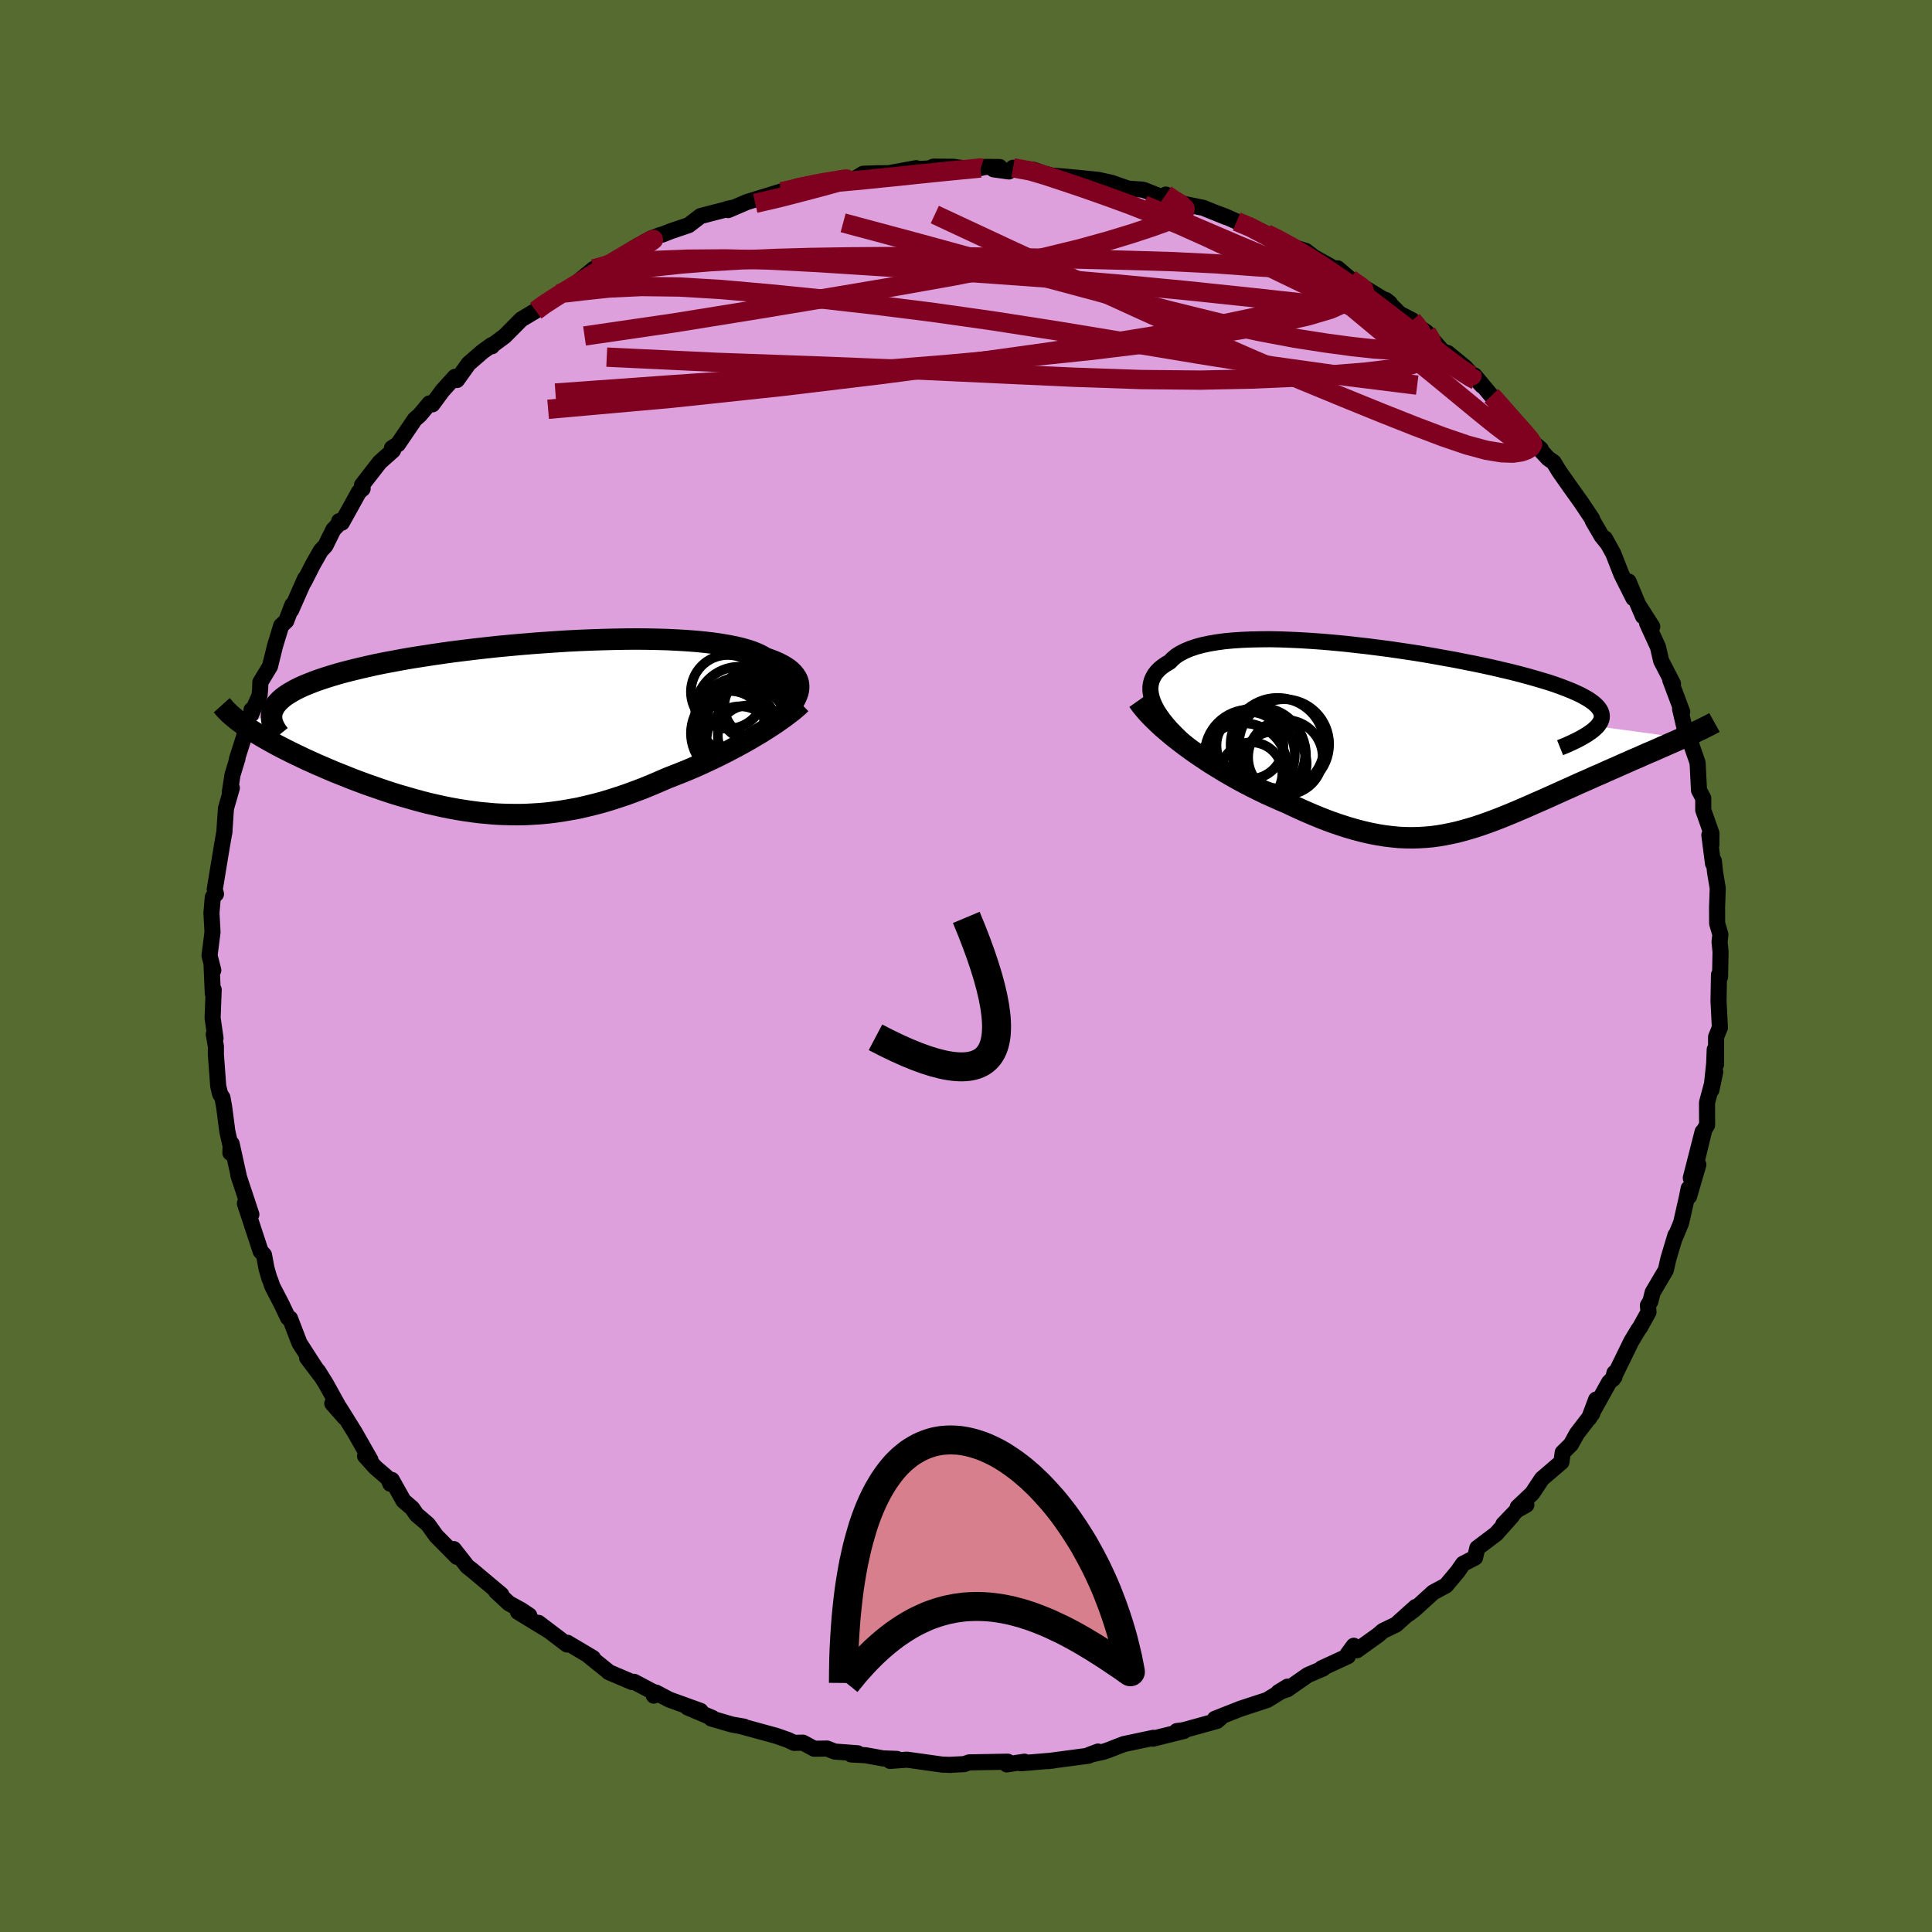 <svg viewBox="-100 -100 200 200" xmlns="http://www.w3.org/2000/svg" width="500" height="500" id="face-svg">
    <defs>
      <clipPath id="leftEyeClipPath">
        <polyline points="30.06,-3.83 30.09,-4.1 30.08,-4.37 30.04,-4.63 29.96,-4.88 29.84,-5.12 29.68,-5.36 29.49,-5.59 29.27,-5.81 29,-6.03 28.7,-6.23 28.36,-6.43 27.99,-6.62 27.58,-6.8 27.14,-6.97 26.66,-7.14 26.28,-7.36 25.84,-7.58 25.35,-7.78 24.79,-7.97 24.19,-8.14 23.52,-8.3 22.81,-8.44 22.04,-8.57 21.23,-8.69 20.36,-8.79 19.45,-8.88 18.51,-8.95 17.52,-9.01 16.49,-9.06 15.43,-9.09 14.34,-9.11 13.23,-9.12 12.09,-9.11 10.93,-9.09 9.75,-9.06 8.56,-9.02 7.36,-8.97 6.15,-8.91 4.93,-8.83 3.72,-8.75 2.5,-8.66 1.3,-8.56 0.1,-8.45 -1.09,-8.34 -2.27,-8.21 -3.43,-8.08 -4.57,-7.94 -5.7,-7.8 -6.79,-7.65 -7.87,-7.49 -8.91,-7.33 -9.93,-7.17 -10.92,-7 -11.87,-6.82 -12.79,-6.65 -13.68,-6.47 -14.53,-6.28 -15.35,-6.09 -16.13,-5.9 -16.88,-5.71 -17.58,-5.52 -18.25,-5.32 -18.89,-5.12 -19.49,-4.92 -20.05,-4.72 -20.58,-4.51 -21.08,-4.31 -21.54,-4.1 -21.97,-3.89 -22.36,-3.67 -22.72,-3.46 -23.05,-3.24 -23.34,-3.02 -23.6,-2.79 -23.82,-2.57 -24.01,-2.34 -24.17,-2.11 -24.29,-1.88 -24.39,-1.65 -27.15,-0.08 -26.81,0.15 -26.45,0.39 -26.07,0.63 -25.67,0.87 -25.26,1.11 -24.84,1.35 -24.39,1.6 -23.94,1.85 -23.46,2.1 -22.97,2.35 -22.47,2.6 -21.96,2.85 -21.43,3.1 -20.89,3.36 -20.33,3.61 -19.76,3.87 -19.17,4.12 -18.57,4.38 -17.96,4.64 -17.33,4.89 -16.68,5.15 -16.03,5.41 -15.36,5.66 -14.69,5.91 -14,6.15 -13.31,6.39 -12.61,6.63 -11.9,6.86 -11.18,7.08 -10.45,7.29 -9.72,7.5 -8.99,7.7 -8.25,7.89 -7.5,8.06 -6.75,8.23 -6,8.38 -5.24,8.52 -4.48,8.64 -3.72,8.75 -2.95,8.85 -2.18,8.92 -1.41,8.99 -0.63,9.03 0.15,9.05 0.94,9.06 1.72,9.05 2.51,9.01 3.31,8.96 4.1,8.89 4.9,8.79 5.71,8.67 6.52,8.53 7.33,8.38 8.15,8.19 8.97,7.99 9.8,7.77 10.63,7.52 11.46,7.25 12.3,6.97 13.14,6.66 13.99,6.34 14.84,5.99 15.69,5.63 16.54,5.26 17.23,4.99 17.92,4.72 18.61,4.44 19.29,4.15 19.96,3.85 20.63,3.54 21.29,3.23 21.94,2.91 22.58,2.59 23.21,2.26 23.83,1.93 24.43,1.6 25.02,1.27 25.59,0.93 26.15,0.6" />
      </clipPath>
      <clipPath id="rightEyeClipPath">
        <polyline points="-27.62,-2.9 -27.85,-3.34 -28.04,-3.76 -28.18,-4.17 -28.27,-4.56 -28.32,-4.94 -28.32,-5.31 -28.27,-5.66 -28.18,-5.99 -28.04,-6.31 -27.86,-6.62 -27.64,-6.9 -27.37,-7.18 -27.06,-7.43 -26.71,-7.67 -26.32,-7.9 -26.01,-8.22 -25.65,-8.52 -25.22,-8.79 -24.73,-9.04 -24.18,-9.27 -23.58,-9.47 -22.92,-9.65 -22.21,-9.8 -21.45,-9.93 -20.63,-10.04 -19.78,-10.12 -18.88,-10.18 -17.93,-10.22 -16.96,-10.24 -15.94,-10.25 -14.9,-10.23 -13.83,-10.19 -12.74,-10.14 -11.62,-10.07 -10.49,-9.99 -9.35,-9.89 -8.19,-9.78 -7.03,-9.65 -5.87,-9.52 -4.7,-9.37 -3.54,-9.22 -2.39,-9.05 -1.24,-8.88 -0.11,-8.7 1,-8.51 2.1,-8.31 3.17,-8.12 4.22,-7.91 5.24,-7.71 6.24,-7.5 7.2,-7.29 8.13,-7.07 9.03,-6.86 9.89,-6.64 10.71,-6.42 11.49,-6.2 12.23,-5.98 12.93,-5.77 13.59,-5.55 14.2,-5.33 14.77,-5.11 15.3,-4.9 15.79,-4.68 16.24,-4.47 16.64,-4.25 17.01,-4.04 17.33,-3.82 17.61,-3.61 17.85,-3.39 18.04,-3.18 18.2,-2.96 18.31,-2.75 18.38,-2.53 18.41,-2.32 18.4,-2.1 18.35,-1.89 18.25,-1.67 18.11,-1.45 17.94,-1.23 26.78,-0.03 26.37,0.15 25.95,0.34 25.51,0.53 25.06,0.73 24.6,0.93 24.13,1.14 23.65,1.35 23.15,1.56 22.65,1.78 22.14,2.01 21.61,2.23 21.08,2.47 20.55,2.7 20,2.95 19.45,3.19 18.88,3.44 18.31,3.7 17.72,3.95 17.13,4.22 16.53,4.48 15.92,4.75 15.31,5.03 14.7,5.3 14.08,5.58 13.46,5.86 12.84,6.14 12.21,6.42 11.59,6.69 10.96,6.97 10.34,7.24 9.71,7.51 9.09,7.77 8.46,8.03 7.84,8.28 7.21,8.52 6.59,8.75 5.96,8.97 5.33,9.18 4.7,9.37 4.07,9.55 3.43,9.72 2.79,9.86 2.15,9.99 1.5,10.1 0.84,10.19 0.17,10.25 -0.5,10.29 -1.19,10.31 -1.88,10.3 -2.59,10.27 -3.31,10.2 -4.05,10.11 -4.8,9.99 -5.57,9.84 -6.35,9.66 -7.15,9.45 -7.97,9.21 -8.81,8.94 -9.67,8.64 -10.54,8.31 -11.44,7.94 -12.35,7.55 -13.28,7.13 -14.23,6.68 -14.94,6.38 -15.65,6.06 -16.37,5.74 -17.09,5.39 -17.81,5.03 -18.53,4.66 -19.25,4.27 -19.96,3.87 -20.67,3.46 -21.37,3.03 -22.07,2.6 -22.75,2.15 -23.42,1.7 -24.08,1.24 -24.72,0.77" />
      </clipPath>
      <filter id="fuzzy">
        <feTurbulence id="turbulence" baseFrequency="0.05" numOctaves="3" type="noise" result="noise" />
        <feDisplacementMap in="SourceGraphic" in2="noise" scale="2" />
      </filter>
      <linearGradient id="rainbowGradient" x1="0%" y1="0%" x2="100%" y2="0%">
        <stop offset="0%" style="stop-color: [object Object]; stop-opacity: 1" />
        <stop offset="50%" style="stop-color: [object Object]; stop-opacity: 1" />
        <stop offset="100%" style="stop-color: [object Object]; stop-opacity: 1" />
      </linearGradient>
    </defs>
    <rect x="-100" y="-100" width="100%" height="100%" fill="rgb(85, 107, 47)" />
    <polyline id="faceContour" points="78.06,1.12 77.95,0.9 77.9,3.66 77.96,4.73 78.04,6.38 77.65,7.34 77.64,10.21 77.51,8.64 77.45,10.1 77.16,12.84 77.56,10.96 76.71,14.14 76.72,16.46 76.43,16.95 75.64,20.21 76.25,17.17 75.03,21.95 75.81,20.57 74.85,23.86 74.81,23.02 74.64,23.89 74.03,26.58 73.39,28.13 73.44,27.87 72.71,30.31 72.45,31.47 71.08,33.79 70.85,34.72 70.59,35.13 70.65,35.83 69.78,37.4 69.59,37.66 68.87,38.86 66.96,42.77 67.13,42.12 67.13,42.54 66.57,43.1 64.5,46.82 65.23,44.88 64.83,46.34 63.24,48.41 62.62,49.53 61.77,50.37 61.64,51.35 59.62,53.08 58.61,54.6 57.11,56.02 58.01,55.78 57.03,56.33 55.62,57.8 56.53,56.93 54.87,58.79 52.93,60.25 52.7,61.24 51.46,61.88 50.88,62.71 49.69,64.13 48.37,64.84 46.39,66.64 45.79,67.09 46.55,66.35 44.51,68.18 43.16,68.83 42.69,69.24 40.46,70.84 40.14,70.37 39.5,71.24 39.53,71.45 36.82,72.7 36.97,72.72 35.38,73.4 33.26,74.88 32.34,75.18 33.29,74.6 32.53,75.15 31.18,75.98 28.4,76.89 25.77,77.93 26.33,77.85 25.98,78.15 22.55,79.1 21.82,79.2 22.06,79.21 22.56,79.19 19.34,79.99 19.39,79.9 16.33,80.55 14.6,81.22 14.16,81.36 12.73,81.67 13.67,81.32 12.69,81.75 8.47,82.31 9.04,82.25 5.67,82.53 6.05,82.37 4.22,82.65 4.5,82.51 4.32,82.37 0.33,82.44 -0.18,82.62 -1.79,82.7 -1.57,82.7 -2.47,82.67 -6.11,82.16 -7.86,82.29 -7.16,82.08 -8.58,82.03 -10.41,81.7 -11.89,81.62 -11.21,81.5 -13.59,81.32 -14.38,81.01 -15.71,81.03 -16.88,80.4 -17.79,80.42 -18.45,80.11 -19.65,79.69 -23.2,78.72 -22.98,78.74 -24.2,78.53 -26.37,77.9 -26.26,77.84 -28.81,76.76 -27.48,77.11 -30.72,75.94 -32.1,75.21 -32.32,75.53 -32.07,75.31 -34.36,74.1 -34.56,74.13 -37,73.09 -37.14,72.95 -38.97,71.48 -38.62,71.63 -41.26,70.06 -41.3,70.24 -44.25,68 -43.16,68.83 -46.38,66.86 -45.21,67.23 -46.05,66.67 -47.31,65.98 -48.65,64.74 -48.1,65.08 -51.13,62.54 -51.62,62.16 -53.03,60.36 -52.69,61.17 -54.84,59 -55.7,57.8 -56.89,56.78 -57.33,56.13 -58.23,55.36 -59.44,53.2 -59.59,53.6 -59.82,53.05 -61.16,51.89 -62.21,50.72 -61.65,51.13 -63.29,48.25 -64.86,45.73 -65.6,45.29 -64.33,46.73 -66.25,43.26 -67.04,41.99 -68.21,40.55 -66.89,42.3 -68.2,40.28 -69,39.03 -69.98,36.48 -70.18,36.42 -70.86,34.99 -71.81,33.16 -72.02,32.53 -72.1,32.38 -72.41,31.31 -72.67,29.91 -73.02,29.53 -74.65,24.57 -74.39,24.85 -73.98,25.72 -75.32,21.68 -75.26,21.84 -76.02,18.4 -76.15,19.34 -76.13,18.62 -76.47,17.1 -76.79,14.63 -76.97,13.63 -77.22,13.24 -77.41,12.43 -77.65,9.19 -77.65,8.32 -77.87,7.08 -77.69,7.48 -77.99,5.38 -77.88,2.45 -77.97,2.85 -78.1,-0.14 -78.05,0.2 -77.92,0.44 -78.31,-1.08 -78,-3.51 -78.11,-5.48 -77.97,-7.13 -77.64,-7.45 -77.77,-7.93 -77.25,-11.08 -77.04,-12.35 -76.76,-13.96 -76.78,-13.78 -76.61,-16.31 -76,-18.43 -76.21,-17.99 -75.93,-19.79 -75.41,-21.5 -75.48,-21.4 -74.82,-23.47 -73.99,-26.09 -73.96,-26.52 -73.91,-26.26 -73.13,-28.01 -73.07,-28.66 -73.05,-29.37 -72.05,-31.02 -71.53,-33.13 -70.89,-35.23 -70.37,-35.72 -69.74,-37.37 -69.86,-36.84 -68.42,-40.1 -68.53,-39.75 -67.62,-41.54 -66.8,-42.98 -66.31,-43.51 -65.49,-45.17 -64.97,-45.72 -64.89,-46.05 -64.61,-45.89 -62.84,-49.08 -62.46,-49.41 -62.53,-49.78 -60.69,-52.15 -59.31,-53.38 -59.42,-53.62 -58.81,-54.01 -57.05,-56.6 -56.56,-57.02 -55.54,-58.24 -55.24,-58.14 -54.21,-59.54 -52.9,-60.99 -52.7,-60.66 -51.49,-62.35 -50.06,-63.59 -49.12,-64.27 -49.08,-64.15 -49,-64.28 -47.76,-65.2 -46.03,-66.94 -44.54,-67.83 -44.13,-68.24 -41.78,-69.75 -42.06,-69.58 -41.56,-69.68 -39.86,-71.08 -38.53,-72.17 -36.06,-73.13 -36.09,-73.1 -36.4,-73.1 -34.05,-74.51 -32.61,-75.31 -31.69,-75.66 -31.4,-75.73 -30.55,-76.07 -28.71,-76.69 -27.48,-77.63 -26.42,-77.91 -24.06,-78.51 -24.7,-78.38 -24.62,-78.25 -22.69,-79.08 -19.18,-80.16 -19.17,-80.12 -18.69,-80.13 -17.52,-80.69 -14.6,-81.24 -14.51,-81.17 -15.12,-81.09 -11.73,-81.4 -11.28,-81.63 -10.65,-82.01 -9.24,-82.06 -8,-82.07 -5.16,-82.59 -5.2,-82.49 -3.83,-82.56 -3.36,-82.75 -1.28,-82.73 0.81,-82.44 1.98,-82.72 3.48,-82.71 2.86,-82.47 4.44,-82.25 4.87,-82.63 7,-82.42 8.06,-82.04 8.86,-81.83 10.2,-81.72 11.8,-81.57 13.69,-81.38 15.08,-81.07 16.79,-80.47 18.13,-80.38 18.36,-80.35 21.22,-79.23 20.69,-79.86 21.35,-79.29 22.71,-78.86 24.54,-78.49 26.92,-77.53 25.84,-77.97 26.83,-77.6 28.02,-77.07 29.34,-76.66 31.09,-75.8 32,-75.44 33.71,-74.48 35.18,-74.02 36,-73.39 38.34,-72.08 38.47,-72.22 39.75,-71.13 40.95,-70.21 40.08,-70.91 40.61,-70.59 43.88,-68.61 43.47,-68.94 44.88,-67.53 46.2,-66.84 46.48,-66.41 47.68,-65.6 48.15,-64.99 49.37,-63.61 49.86,-63.46 51.67,-61.98 53.43,-60.07 52.63,-61.14 54.39,-59.03 54.66,-58.83 54.8,-58.57 57.07,-56 58.36,-54.49 59.51,-53.5 58.97,-53.94 60.28,-52.53 60.83,-52.15 61.41,-51.2 62.59,-49.52 63.67,-48.01 64.82,-46.29 64.87,-46.1 65.8,-44.51 66.44,-43.71 66.14,-44.26 67,-42.71 67.85,-40.54 69.09,-38.07 68.59,-39.8 70.09,-36.19 69.51,-37.53 71.04,-35.13 70.51,-35.47 71.63,-33.03 71.96,-31.6 73.19,-29.22 72.9,-29.62 74.14,-26.31 73.92,-26.62 74.46,-24.31 75.1,-22.94 74.54,-24.47 75.73,-21.06 75.76,-20.55 75.88,-18.19 76.32,-17.37 76.32,-16.14 77.17,-13.73 77.16,-12.55 76.95,-13.56 77.33,-10.61 77.42,-10.87 77.54,-9.73 77.82,-8.04 77.75,-6.07 77.76,-4.4 78.09,-3.27 78.01,-2.5 78.11,-1.45 78.06,1.12 77.95,0.9" fill="rgb(221, 160, 221)" stroke="black" stroke-width="1.667" stroke-linejoin="round" filter="url(#fuzzy)" />
    <g transform="translate(47.41 -23.58)">
      <polyline id="rightCountour" points="-27.62,-2.9 -27.85,-3.34 -28.04,-3.76 -28.18,-4.17 -28.27,-4.56 -28.32,-4.94 -28.32,-5.31 -28.27,-5.66 -28.18,-5.99 -28.04,-6.31 -27.86,-6.62 -27.64,-6.9 -27.37,-7.18 -27.06,-7.43 -26.71,-7.67 -26.32,-7.9 -26.01,-8.22 -25.65,-8.52 -25.22,-8.79 -24.73,-9.04 -24.18,-9.27 -23.58,-9.47 -22.92,-9.65 -22.21,-9.8 -21.45,-9.93 -20.63,-10.04 -19.78,-10.12 -18.88,-10.18 -17.93,-10.22 -16.96,-10.24 -15.94,-10.25 -14.9,-10.23 -13.83,-10.19 -12.74,-10.14 -11.62,-10.07 -10.49,-9.99 -9.35,-9.89 -8.19,-9.78 -7.03,-9.65 -5.87,-9.52 -4.7,-9.37 -3.54,-9.22 -2.39,-9.05 -1.24,-8.88 -0.11,-8.7 1,-8.51 2.1,-8.31 3.17,-8.12 4.22,-7.91 5.24,-7.71 6.24,-7.5 7.2,-7.29 8.13,-7.07 9.03,-6.86 9.89,-6.64 10.71,-6.42 11.49,-6.2 12.23,-5.98 12.93,-5.77 13.59,-5.55 14.2,-5.33 14.77,-5.11 15.3,-4.9 15.79,-4.68 16.24,-4.47 16.64,-4.25 17.01,-4.04 17.33,-3.82 17.61,-3.61 17.85,-3.39 18.04,-3.18 18.2,-2.96 18.31,-2.75 18.38,-2.53 18.41,-2.32 18.4,-2.1 18.35,-1.89 18.25,-1.67 18.11,-1.45 17.94,-1.23 26.78,-0.03 26.37,0.15 25.95,0.34 25.51,0.53 25.06,0.73 24.6,0.93 24.13,1.14 23.65,1.35 23.15,1.56 22.65,1.78 22.14,2.01 21.61,2.23 21.08,2.47 20.55,2.7 20,2.95 19.45,3.19 18.88,3.44 18.31,3.7 17.72,3.95 17.13,4.22 16.53,4.48 15.92,4.75 15.31,5.03 14.7,5.3 14.08,5.58 13.46,5.86 12.84,6.14 12.21,6.42 11.59,6.69 10.96,6.97 10.34,7.24 9.71,7.51 9.09,7.77 8.46,8.03 7.84,8.28 7.21,8.52 6.59,8.75 5.96,8.97 5.33,9.18 4.7,9.37 4.07,9.55 3.43,9.72 2.79,9.86 2.15,9.99 1.5,10.1 0.84,10.19 0.17,10.25 -0.5,10.29 -1.19,10.31 -1.88,10.3 -2.59,10.27 -3.31,10.2 -4.05,10.11 -4.8,9.99 -5.57,9.84 -6.35,9.66 -7.15,9.45 -7.97,9.21 -8.81,8.94 -9.67,8.64 -10.54,8.31 -11.44,7.94 -12.35,7.55 -13.28,7.13 -14.23,6.68 -14.94,6.38 -15.65,6.06 -16.37,5.74 -17.09,5.39 -17.81,5.03 -18.53,4.66 -19.25,4.27 -19.96,3.87 -20.67,3.46 -21.37,3.03 -22.07,2.6 -22.75,2.15 -23.42,1.7 -24.08,1.24 -24.72,0.77" fill="white" stroke="white" stroke-width="0" stroke-linejoin="round" filter="url(#fuzzy)" />
    </g>
    <g transform="translate(-47.41 -24.73)">
      <polyline id="leftCountour" points="30.06,-3.83 30.09,-4.1 30.08,-4.37 30.04,-4.63 29.96,-4.88 29.84,-5.12 29.68,-5.36 29.49,-5.59 29.27,-5.81 29,-6.03 28.7,-6.23 28.36,-6.43 27.99,-6.62 27.58,-6.8 27.14,-6.97 26.66,-7.14 26.28,-7.36 25.84,-7.58 25.35,-7.78 24.79,-7.97 24.19,-8.14 23.52,-8.3 22.81,-8.44 22.04,-8.57 21.23,-8.69 20.36,-8.79 19.45,-8.88 18.51,-8.95 17.52,-9.01 16.49,-9.06 15.43,-9.09 14.34,-9.11 13.23,-9.12 12.09,-9.11 10.93,-9.09 9.75,-9.06 8.56,-9.02 7.36,-8.97 6.15,-8.91 4.93,-8.83 3.72,-8.75 2.5,-8.66 1.3,-8.56 0.1,-8.45 -1.09,-8.34 -2.27,-8.21 -3.43,-8.08 -4.57,-7.94 -5.7,-7.8 -6.79,-7.65 -7.87,-7.49 -8.91,-7.33 -9.93,-7.17 -10.92,-7 -11.87,-6.82 -12.79,-6.65 -13.68,-6.47 -14.53,-6.28 -15.35,-6.09 -16.13,-5.9 -16.88,-5.71 -17.58,-5.52 -18.25,-5.32 -18.89,-5.12 -19.49,-4.92 -20.05,-4.72 -20.58,-4.51 -21.08,-4.31 -21.54,-4.1 -21.97,-3.89 -22.36,-3.67 -22.72,-3.46 -23.05,-3.24 -23.34,-3.02 -23.6,-2.79 -23.82,-2.57 -24.01,-2.34 -24.17,-2.11 -24.29,-1.88 -24.39,-1.65 -27.15,-0.08 -26.81,0.15 -26.45,0.39 -26.07,0.63 -25.67,0.87 -25.26,1.11 -24.84,1.35 -24.39,1.6 -23.94,1.85 -23.46,2.1 -22.97,2.35 -22.47,2.6 -21.96,2.85 -21.43,3.1 -20.89,3.36 -20.33,3.61 -19.76,3.87 -19.17,4.12 -18.57,4.38 -17.96,4.64 -17.33,4.89 -16.68,5.15 -16.03,5.41 -15.36,5.66 -14.69,5.91 -14,6.15 -13.31,6.39 -12.61,6.63 -11.9,6.86 -11.18,7.08 -10.45,7.29 -9.72,7.5 -8.99,7.7 -8.25,7.89 -7.5,8.06 -6.75,8.23 -6,8.38 -5.24,8.52 -4.48,8.64 -3.72,8.75 -2.95,8.85 -2.18,8.92 -1.41,8.99 -0.63,9.03 0.15,9.05 0.94,9.06 1.72,9.05 2.51,9.01 3.31,8.96 4.1,8.89 4.9,8.79 5.71,8.67 6.52,8.53 7.33,8.38 8.15,8.19 8.97,7.99 9.8,7.77 10.63,7.52 11.46,7.25 12.3,6.97 13.14,6.66 13.99,6.34 14.84,5.99 15.69,5.63 16.54,5.26 17.23,4.99 17.92,4.72 18.61,4.44 19.29,4.15 19.96,3.85 20.63,3.54 21.29,3.23 21.94,2.91 22.58,2.59 23.21,2.26 23.83,1.93 24.43,1.6 25.02,1.27 25.59,0.93 26.15,0.6" fill="white" stroke="white" stroke-width="0" stroke-linejoin="round" filter="url(#fuzzy)" />
    </g>
    <g transform="translate(47.41 -23.58)">
      <polyline id="rightUpper" points="-22.63,2.09 -23.34,1.55 -24.01,1.02 -24.63,0.49 -25.2,-0.02 -25.72,-0.53 -26.2,-1.03 -26.62,-1.51 -27,-1.99 -27.33,-2.45 -27.62,-2.9 -27.85,-3.34 -28.04,-3.76 -28.18,-4.17 -28.27,-4.56 -28.32,-4.94 -28.32,-5.31 -28.27,-5.66 -28.18,-5.99 -28.04,-6.31 -27.86,-6.62 -27.64,-6.9 -27.37,-7.18 -27.06,-7.43 -26.71,-7.67 -26.32,-7.9 -26.01,-8.22 -25.65,-8.52 -25.22,-8.79 -24.73,-9.04 -24.18,-9.27 -23.58,-9.47 -22.92,-9.65 -22.21,-9.8 -21.45,-9.93 -20.63,-10.04 -19.78,-10.12 -18.88,-10.18 -17.93,-10.22 -16.96,-10.24 -15.94,-10.25 -14.9,-10.23 -13.83,-10.19 -12.74,-10.14 -11.62,-10.07 -10.49,-9.99 -9.35,-9.89 -8.19,-9.78 -7.03,-9.65 -5.87,-9.52 -4.7,-9.37 -3.54,-9.22 -2.39,-9.05 -1.24,-8.88 -0.11,-8.7 1,-8.51 2.1,-8.31 3.17,-8.12 4.22,-7.91 5.24,-7.71 6.24,-7.5 7.2,-7.29 8.13,-7.07 9.03,-6.86 9.89,-6.64 10.71,-6.42 11.49,-6.2 12.23,-5.98 12.93,-5.77 13.59,-5.55 14.2,-5.33 14.77,-5.11 15.3,-4.9 15.79,-4.68 16.24,-4.47 16.64,-4.25 17.01,-4.04 17.33,-3.82 17.61,-3.61 17.85,-3.39 18.04,-3.18 18.2,-2.96 18.31,-2.75 18.38,-2.53 18.41,-2.32 18.4,-2.1 18.35,-1.89 18.25,-1.67 18.11,-1.45 17.94,-1.23 17.72,-1.02 17.47,-0.8 17.17,-0.58 16.84,-0.36 16.47,-0.14 16.06,0.09 15.62,0.31 15.15,0.53 14.64,0.76 14.09,0.98" fill="none" stroke="black" stroke-width="1.667" stroke-linejoin="round" filter="url(#fuzzy)" />
      <polyline id="rightLower" points="-29.59,-3.88 -29.28,-3.44 -28.91,-2.99 -28.51,-2.53 -28.06,-2.07 -27.58,-1.6 -27.06,-1.12 -26.51,-0.65 -25.94,-0.17 -25.34,0.3 -24.72,0.77 -24.08,1.24 -23.42,1.7 -22.75,2.15 -22.07,2.6 -21.37,3.03 -20.67,3.46 -19.96,3.87 -19.25,4.27 -18.53,4.66 -17.81,5.03 -17.09,5.39 -16.37,5.74 -15.65,6.06 -14.94,6.38 -14.23,6.68 -13.28,7.13 -12.35,7.55 -11.44,7.94 -10.54,8.31 -9.67,8.64 -8.81,8.94 -7.97,9.21 -7.15,9.45 -6.35,9.66 -5.57,9.84 -4.8,9.99 -4.05,10.11 -3.31,10.2 -2.59,10.27 -1.88,10.3 -1.19,10.31 -0.5,10.29 0.17,10.25 0.84,10.19 1.5,10.1 2.15,9.99 2.79,9.86 3.43,9.72 4.07,9.55 4.7,9.37 5.33,9.18 5.96,8.97 6.59,8.75 7.21,8.52 7.84,8.28 8.46,8.03 9.09,7.77 9.71,7.51 10.34,7.24 10.96,6.97 11.59,6.69 12.21,6.42 12.84,6.14 13.46,5.86 14.08,5.58 14.7,5.3 15.31,5.03 15.92,4.75 16.53,4.48 17.13,4.22 17.72,3.95 18.31,3.7 18.88,3.44 19.45,3.19 20,2.95 20.55,2.7 21.08,2.47 21.61,2.23 22.14,2.01 22.65,1.78 23.15,1.56 23.65,1.35 24.13,1.14 24.6,0.93 25.06,0.73 25.51,0.53 25.95,0.34 26.37,0.15 26.78,-0.03 27.17,-0.21 27.55,-0.38 27.92,-0.55 28.27,-0.72 28.61,-0.88 28.93,-1.04 29.23,-1.19 29.53,-1.34 29.8,-1.48 30.07,-1.63" fill="none" stroke="black" stroke-width="2.222" stroke-linejoin="round" filter="url(#fuzzy)" />
      <circle r="4.81" cx="-17.028" cy="1.763" stroke="black" fill="none" stroke-width="1.0" filter="url(#fuzzy)" clip-path="url(#rightEyeClipPath)" /><circle r="3.342" cx="-15.488" cy="2.638" stroke="black" fill="none" stroke-width="1.0" filter="url(#fuzzy)" clip-path="url(#rightEyeClipPath)" /><circle r="4.666" cx="-14.488" cy="0.628" stroke="black" fill="none" stroke-width="1.0" filter="url(#fuzzy)" clip-path="url(#rightEyeClipPath)" /><circle r="3.198" cx="-17.858" cy="3.623" stroke="black" fill="none" stroke-width="1.0" filter="url(#fuzzy)" clip-path="url(#rightEyeClipPath)" /><circle r="4.766" cx="-17.063" cy="1.568" stroke="black" fill="none" stroke-width="1.0" filter="url(#fuzzy)" clip-path="url(#rightEyeClipPath)" /><circle r="4.858" cx="-15.158" cy="0.688" stroke="black" fill="none" stroke-width="1.0" filter="url(#fuzzy)" clip-path="url(#rightEyeClipPath)" /><circle r="3.864" cx="-14.343" cy="1.973" stroke="black" fill="none" stroke-width="1.0" filter="url(#fuzzy)" clip-path="url(#rightEyeClipPath)" /><circle r="4.5" cx="-18.683" cy="2.948" stroke="black" fill="none" stroke-width="1.0" filter="url(#fuzzy)" clip-path="url(#rightEyeClipPath)" /><circle r="3.464" cx="-18.018" cy="0.753" stroke="black" fill="none" stroke-width="1.0" filter="url(#fuzzy)" clip-path="url(#rightEyeClipPath)" /><circle r="4.668" cx="-18.038" cy="1.698" stroke="black" fill="none" stroke-width="1.0" filter="url(#fuzzy)" clip-path="url(#rightEyeClipPath)" />
      </g>
    <g transform="translate(-47.41 -24.73)">
      <polyline id="leftUpper" points="27.99,-0.91 28.33,-1.21 28.64,-1.52 28.93,-1.82 29.18,-2.11 29.41,-2.41 29.61,-2.7 29.77,-2.99 29.9,-3.28 30,-3.56 30.06,-3.83 30.09,-4.1 30.08,-4.37 30.04,-4.63 29.96,-4.88 29.84,-5.12 29.68,-5.36 29.49,-5.59 29.27,-5.81 29,-6.03 28.7,-6.23 28.36,-6.43 27.99,-6.62 27.58,-6.8 27.14,-6.97 26.66,-7.14 26.28,-7.36 25.84,-7.58 25.35,-7.78 24.79,-7.97 24.19,-8.14 23.52,-8.3 22.81,-8.44 22.04,-8.57 21.23,-8.69 20.36,-8.79 19.45,-8.88 18.51,-8.95 17.52,-9.01 16.49,-9.06 15.43,-9.09 14.34,-9.11 13.23,-9.12 12.09,-9.11 10.93,-9.09 9.75,-9.06 8.56,-9.02 7.36,-8.97 6.15,-8.91 4.93,-8.83 3.72,-8.75 2.5,-8.66 1.3,-8.56 0.1,-8.45 -1.09,-8.34 -2.27,-8.21 -3.43,-8.08 -4.57,-7.94 -5.7,-7.8 -6.79,-7.65 -7.87,-7.49 -8.91,-7.33 -9.93,-7.17 -10.92,-7 -11.87,-6.82 -12.79,-6.65 -13.68,-6.47 -14.53,-6.28 -15.35,-6.09 -16.13,-5.9 -16.88,-5.71 -17.58,-5.52 -18.25,-5.32 -18.89,-5.12 -19.49,-4.92 -20.05,-4.72 -20.58,-4.51 -21.08,-4.31 -21.54,-4.1 -21.97,-3.89 -22.36,-3.67 -22.72,-3.46 -23.05,-3.24 -23.34,-3.02 -23.6,-2.79 -23.82,-2.57 -24.01,-2.34 -24.17,-2.11 -24.29,-1.88 -24.39,-1.65 -24.45,-1.41 -24.48,-1.17 -24.48,-0.93 -24.45,-0.69 -24.39,-0.45 -24.3,-0.21 -24.18,0.04 -24.04,0.29 -23.87,0.54 -23.67,0.79" fill="none" stroke="black" stroke-width="2.222" stroke-linejoin="round" filter="url(#fuzzy)" />
      <polyline id="leftLower" points="30.32,-2.45 30.05,-2.19 29.74,-1.92 29.39,-1.63 29.01,-1.34 28.6,-1.03 28.16,-0.72 27.69,-0.39 27.2,-0.07 26.69,0.26 26.15,0.6 25.59,0.93 25.02,1.27 24.43,1.6 23.83,1.93 23.21,2.26 22.58,2.59 21.94,2.91 21.29,3.23 20.63,3.54 19.96,3.85 19.29,4.15 18.61,4.44 17.92,4.72 17.23,4.99 16.54,5.26 15.69,5.63 14.84,5.99 13.99,6.34 13.14,6.66 12.3,6.97 11.46,7.25 10.63,7.52 9.8,7.77 8.97,7.99 8.15,8.19 7.33,8.38 6.52,8.53 5.71,8.67 4.9,8.79 4.1,8.89 3.31,8.96 2.51,9.01 1.72,9.05 0.94,9.06 0.15,9.05 -0.63,9.03 -1.41,8.99 -2.18,8.92 -2.95,8.85 -3.72,8.75 -4.48,8.64 -5.24,8.52 -6,8.38 -6.75,8.23 -7.5,8.06 -8.25,7.89 -8.99,7.7 -9.72,7.5 -10.45,7.29 -11.18,7.08 -11.9,6.86 -12.61,6.63 -13.31,6.39 -14,6.15 -14.69,5.91 -15.36,5.66 -16.03,5.41 -16.68,5.15 -17.33,4.89 -17.96,4.64 -18.57,4.38 -19.17,4.12 -19.76,3.87 -20.33,3.61 -20.89,3.36 -21.43,3.1 -21.96,2.85 -22.47,2.6 -22.97,2.35 -23.46,2.1 -23.94,1.85 -24.39,1.6 -24.84,1.35 -25.26,1.11 -25.67,0.87 -26.07,0.63 -26.45,0.39 -26.81,0.15 -27.15,-0.08 -27.48,-0.31 -27.79,-0.54 -28.08,-0.76 -28.35,-0.99 -28.61,-1.2 -28.85,-1.42 -29.07,-1.64 -29.28,-1.85 -29.46,-2.06 -29.64,-2.26" fill="none" stroke="black" stroke-width="2.222" stroke-linejoin="round" filter="url(#fuzzy)" />
      <circle r="4.57" cx="23.506" cy="0.639" stroke="black" fill="none" stroke-width="1.0" filter="url(#fuzzy)" clip-path="url(#leftEyeClipPath)" /><circle r="3.194" cx="25.581" cy="-2.161" stroke="black" fill="none" stroke-width="1.0" filter="url(#fuzzy)" clip-path="url(#leftEyeClipPath)" /><circle r="3.818" cx="22.751" cy="-3.651" stroke="black" fill="none" stroke-width="1.0" filter="url(#fuzzy)" clip-path="url(#leftEyeClipPath)" /><circle r="4.76" cx="24.166" cy="-0.406" stroke="black" fill="none" stroke-width="1.0" filter="url(#fuzzy)" clip-path="url(#leftEyeClipPath)" /><circle r="3.122" cx="24.841" cy="0.884" stroke="black" fill="none" stroke-width="1.0" filter="url(#fuzzy)" clip-path="url(#leftEyeClipPath)" /><circle r="3.718" cx="25.451" cy="-2.291" stroke="black" fill="none" stroke-width="1.0" filter="url(#fuzzy)" clip-path="url(#leftEyeClipPath)" /><circle r="4.418" cx="24.716" cy="0.249" stroke="black" fill="none" stroke-width="1.0" filter="url(#fuzzy)" clip-path="url(#leftEyeClipPath)" /><circle r="3.542" cx="23.001" cy="-0.196" stroke="black" fill="none" stroke-width="1.0" filter="url(#fuzzy)" clip-path="url(#leftEyeClipPath)" /><circle r="4.578" cx="23.961" cy="-1.676" stroke="black" fill="none" stroke-width="1.0" filter="url(#fuzzy)" clip-path="url(#leftEyeClipPath)" /><circle r="3.472" cx="24.026" cy="1.319" stroke="black" fill="none" stroke-width="1.0" filter="url(#fuzzy)" clip-path="url(#leftEyeClipPath)" />
    </g>
    <g id="hairs">
      <polyline points="31.09,-75.8 32.28,-75.22 33.81,-74.38 35.46,-73.39 37.16,-72.31 38.82,-71.18 40.4,-70.05 41.89,-68.96 43.29,-67.89 44.66,-66.84 46.03,-65.79 47.37,-64.75 48.65,-63.77 49.77,-62.9 50.68,-62.22 51.37,-61.72 51.86,-61.4 52.19,-61.2 52.38,-61.11 52.35,-61.2" fill="none" stroke="rgb(128, 0, 32)" stroke-width="2" stroke-linejoin="round" filter="url(#fuzzy)" /><polyline points="57.07,-56 58.05,-54.88 58.49,-54.28 58.57,-53.94 58.43,-53.67 58.07,-53.43 57.49,-53.22 56.63,-53.09 55.44,-53.13 53.86,-53.39 51.86,-53.93 49.4,-54.77 46.47,-55.88 43.04,-57.24 39.13,-58.83 34.74,-60.64 29.87,-62.71 24.46,-65.08 18.47,-67.78 11.83,-70.81 4.56,-74.15 -3.23,-77.79" fill="none" stroke="rgb(128, 0, 32)" stroke-width="2" stroke-linejoin="round" filter="url(#fuzzy)" /><polyline points="39.75,-71.13 40.03,-70.67 39.43,-70.37 38.4,-69.85 36.81,-69.13 34.46,-68.31 31.24,-67.44 27.07,-66.56 21.92,-65.63 15.77,-64.64 8.6,-63.57 0.4,-62.43 -8.84,-61.22 -19.15,-59.98 -30.6,-58.76 -43.26,-57.63" fill="none" stroke="rgb(128, 0, 32)" stroke-width="2" stroke-linejoin="round" filter="url(#fuzzy)" /><polyline points="46.2,-66.84 46.62,-66.35 47.03,-65.79 47.27,-65.23 47.31,-64.71 47.09,-64.27 46.54,-63.94 45.58,-63.76 44.17,-63.75 42.3,-63.87 39.98,-64.12 37.23,-64.49 34.02,-64.99 30.31,-65.69 26.04,-66.62 21.17,-67.82 15.66,-69.26 9.52,-70.91 2.77,-72.73 -4.56,-74.74 -12.72,-76.93" fill="none" stroke="rgb(128, 0, 32)" stroke-width="2" stroke-linejoin="round" filter="url(#fuzzy)" /><polyline points="-38.53,-72.17 -36.62,-72.7 -34.74,-72.89 -32.19,-73.04 -28.87,-73.17 -24.88,-73.2 -20.36,-73.08 -15.35,-72.82 -9.89,-72.47 -3.99,-72.08 2.28,-71.66 8.87,-71.18 15.7,-70.6 22.72,-69.93 29.95,-69.17 37.4,-68.35" fill="none" stroke="rgb(128, 0, 32)" stroke-width="2" stroke-linejoin="round" filter="url(#fuzzy)" /><polyline points="47.68,-65.6 48.11,-64.88 48.3,-64.13 48.11,-63.41 47.42,-62.76 46.09,-62.23 44.1,-61.81 41.44,-61.49 38.14,-61.22 34.2,-60.96 29.58,-60.76 24.25,-60.65 18.13,-60.71 11.16,-60.95 3.31,-61.31 -5.46,-61.72 -15.16,-62.11 -25.77,-62.49 -37.19,-63.03" fill="none" stroke="rgb(128, 0, 32)" stroke-width="2" stroke-linejoin="round" filter="url(#fuzzy)" /><polyline points="-19.18,-80.16 -18.91,-80.19 -18.1,-80.37 -16.98,-80.64 -15.83,-80.89 -14.81,-81.09 -13.93,-81.23 -13.22,-81.35 -12.69,-81.44 -12.39,-81.47 -12.37,-81.44 -12.7,-81.32 -13.46,-81.08 -14.79,-80.71 -16.76,-80.19 -19.24,-79.55 -21.82,-78.95" fill="none" stroke="rgb(128, 0, 32)" stroke-width="2" stroke-linejoin="round" filter="url(#fuzzy)" /><polyline points="-18.69,-80.13 -17.12,-80.6 -15.42,-80.91 -13.82,-81.09 -12.17,-81.24 -10.42,-81.4 -8.61,-81.59 -6.8,-81.77 -5.04,-81.96 -3.37,-82.13 -1.89,-82.28 -0.65,-82.4 0.31,-82.49 1.02,-82.56 1.49,-82.61 1.52,-82.6" fill="none" stroke="rgb(128, 0, 32)" stroke-width="2" stroke-linejoin="round" filter="url(#fuzzy)" /><polyline points="-44.54,-67.83 -43.66,-68.48 -42.58,-69.18 -41.52,-69.84 -40.36,-70.55 -39.09,-71.33 -37.78,-72.12 -36.55,-72.85 -35.45,-73.49 -34.51,-74.04 -33.71,-74.5 -33.07,-74.87 -32.61,-75.11 -32.37,-75.22 -32.36,-75.18 -32.6,-75 -33.11,-74.67 -33.98,-74.15 -35.34,-73.36 -37.28,-72.23 -39.67,-70.84" fill="none" stroke="rgb(128, 0, 32)" stroke-width="2" stroke-linejoin="round" filter="url(#fuzzy)" /><polyline points="28.02,-77.07 29.47,-76.46 31.16,-75.57 33,-74.49 34.98,-73.27 37.02,-71.95 39.08,-70.58 41.08,-69.18 43,-67.79 44.79,-66.43 46.44,-65.14 47.95,-63.96 49.31,-62.92 50.5,-62.07 51.49,-61.41 52.29,-60.91 52.82,-60.63" fill="none" stroke="rgb(128, 0, 32)" stroke-width="2" stroke-linejoin="round" filter="url(#fuzzy)" /><polyline points="-41.78,-69.75 -41.37,-69.69 -39.68,-69.89 -36.99,-70.18 -33.6,-70.34 -29.69,-70.29 -25.35,-70.03 -20.57,-69.61 -15.34,-69.09 -9.68,-68.45 -3.61,-67.69 2.82,-66.78 9.62,-65.72 16.77,-64.54 24.18,-63.31 31.73,-62.11 39.25,-61.06 46.71,-60.13" fill="none" stroke="rgb(128, 0, 32)" stroke-width="2" stroke-linejoin="round" filter="url(#fuzzy)" /><polyline points="54.39,-59.03 54.76,-58.65 55.53,-57.77 56.48,-56.69 57.33,-55.73 57.95,-55.02 58.36,-54.54 58.58,-54.21 58.65,-53.99 58.57,-53.85 58.32,-53.83 57.86,-53.97 57.16,-54.34 56.18,-54.98 54.92,-55.93 53.34,-57.2 51.41,-58.79 49.11,-60.69 46.39,-62.91 43.23,-65.51 39.59,-68.54 35.48,-72" fill="none" stroke="rgb(128, 0, 32)" stroke-width="2" stroke-linejoin="round" filter="url(#fuzzy)" /><polyline points="-42.06,-69.58 -41.02,-70.05 -39.22,-70.81 -37.05,-71.49 -34.69,-72.01 -32.16,-72.38 -29.41,-72.67 -26.41,-72.91 -23.17,-73.1 -19.72,-73.25 -16.08,-73.35 -12.26,-73.41 -8.28,-73.44 -4.15,-73.44 0.06,-73.41 4.32,-73.35 8.59,-73.25 12.87,-73.15 17.16,-73.04 21.5,-72.91 25.89,-72.69 30.3,-72.37 34.59,-72.11" fill="none" stroke="rgb(128, 0, 32)" stroke-width="2" stroke-linejoin="round" filter="url(#fuzzy)" /><polyline points="4.87,-82.63 6.67,-82.3 8.32,-81.81 10.13,-81.21 12.21,-80.51 14.54,-79.69 17.06,-78.77 19.67,-77.74 22.31,-76.63 24.94,-75.45 27.52,-74.24 30.03,-73.03 32.46,-71.84 34.83,-70.7 37.14,-69.59 39.41,-68.51 41.59,-67.47 43.63,-66.48 45.44,-65.59 46.97,-64.88 48.18,-64.34" fill="none" stroke="rgb(128, 0, 32)" stroke-width="2" stroke-linejoin="round" filter="url(#fuzzy)" /><polyline points="39.75,-71.13 40.3,-70.72 40.53,-70.57 40.87,-70.33 41.18,-70.05 41.24,-69.84 40.91,-69.79 40.14,-69.96 38.89,-70.35 37.13,-70.99 34.81,-71.89 31.86,-73.08 28.21,-74.6 23.77,-76.5 18.38,-78.8" fill="none" stroke="rgb(128, 0, 32)" stroke-width="2" stroke-linejoin="round" filter="url(#fuzzy)" /><polyline points="20.69,-79.86 21.44,-79.35 22.22,-78.87 22.68,-78.41 22.59,-77.97 21.93,-77.53 20.79,-77.05 19.22,-76.49 17.22,-75.83 14.73,-75.07 11.69,-74.23 8.02,-73.34 3.7,-72.4 -1.36,-71.41 -7.22,-70.37 -13.96,-69.23 -21.62,-67.96 -30.18,-66.58 -39.49,-65.22" fill="none" stroke="rgb(128, 0, 32)" stroke-width="2" stroke-linejoin="round" filter="url(#fuzzy)" /><polyline points="40.95,-70.21 40.5,-70.44 40.45,-70.04 40.17,-69.39 39.3,-68.69 37.74,-67.99 35.45,-67.31 32.41,-66.61 28.62,-65.9 24.08,-65.17 18.82,-64.44 12.81,-63.71 5.99,-63 -1.73,-62.3 -10.43,-61.59 -20.13,-60.88 -30.81,-60.15 -42.5,-59.31" fill="none" stroke="rgb(128, 0, 32)" stroke-width="2" stroke-linejoin="round" filter="url(#fuzzy)" />
    </g>
    
        <g id="lineNose">
        <path d="M -9.37,7.38 Q 9.43, 17.325 0.03, -5.032" fill="none" stroke="black" stroke-width="3" stroke-linejoin="round" filter="url(#fuzzy)"></path>
        </g>
      
    <g id="mouth">
      <polyline points="-12.69,74.22 -12.68,73 -12.66,71.82 -12.62,70.67 -12.56,69.56 -12.49,68.47 -12.41,67.42 -12.31,66.41 -12.2,65.42 -12.08,64.47 -11.94,63.55 -11.79,62.66 -11.63,61.8 -11.45,60.98 -11.27,60.18 -11.07,59.42 -10.86,58.68 -10.65,57.97 -10.42,57.3 -10.18,56.65 -9.93,56.03 -9.67,55.44 -9.4,54.88 -9.12,54.34 -8.83,53.84 -8.54,53.36 -8.23,52.91 -7.92,52.48 -7.6,52.08 -7.28,51.71 -6.94,51.36 -6.6,51.04 -6.25,50.75 -5.9,50.47 -5.54,50.23 -5.17,50.01 -4.8,49.81 -4.43,49.64 -4.05,49.49 -3.66,49.36 -3.27,49.25 -2.88,49.17 -2.48,49.11 -2.08,49.08 -1.67,49.06 -1.27,49.07 -0.86,49.09 -0.45,49.14 -0.03,49.21 0.38,49.3 0.8,49.41 1.22,49.54 1.64,49.68 2.06,49.85 2.48,50.04 2.9,50.24 3.32,50.46 3.74,50.7 4.15,50.96 4.57,51.24 4.99,51.53 5.4,51.84 5.81,52.16 6.22,52.51 6.63,52.86 7.03,53.24 7.43,53.62 7.83,54.03 8.22,54.45 8.61,54.88 9,55.32 9.38,55.78 9.76,56.26 10.13,56.74 10.49,57.24 10.85,57.76 11.2,58.28 11.55,58.82 11.89,59.36 12.23,59.92 12.55,60.5 12.87,61.08 13.18,61.67 13.49,62.27 13.78,62.88 14.07,63.51 14.35,64.14 14.62,64.78 14.87,65.43 15.12,66.08 15.36,66.75 15.59,67.42 15.81,68.1 16.02,68.79 16.22,69.49 16.4,70.19 16.57,70.9 16.74,71.61 16.88,72.33 17.02,73.06 17.02,73.06 16.72,72.85 16.43,72.64 16.13,72.43 15.83,72.23 15.53,72.03 15.24,71.83 14.94,71.63 14.64,71.43 14.35,71.24 14.05,71.05 13.75,70.86 13.45,70.67 13.16,70.49 12.86,70.31 12.56,70.13 12.27,69.95 11.97,69.78 11.67,69.61 11.37,69.44 11.08,69.28 10.78,69.12 10.48,68.96 10.19,68.81 9.89,68.66 9.59,68.52 9.29,68.38 9,68.24 8.7,68.1 8.4,67.97 8.11,67.85 7.81,67.73 7.51,67.61 7.21,67.5 6.92,67.39 6.62,67.28 6.32,67.19 6.03,67.09 5.73,67 5.43,66.92 5.13,66.84 4.84,66.76 4.54,66.69 4.24,66.63 3.95,66.57 3.65,66.52 3.35,66.47 3.05,66.43 2.76,66.39 2.46,66.36 2.16,66.34 1.87,66.32 1.57,66.31 1.27,66.3 0.97,66.3 0.68,66.31 0.38,66.32 0.08,66.34 -0.21,66.36 -0.51,66.4 -0.81,66.44 -1.11,66.48 -1.4,66.54 -1.7,66.6 -2,66.66 -2.29,66.74 -2.59,66.82 -2.89,66.91 -3.19,67.01 -3.48,67.11 -3.78,67.22 -4.08,67.34 -4.37,67.47 -4.67,67.61 -4.97,67.75 -5.27,67.9 -5.56,68.06 -5.86,68.23 -6.16,68.41 -6.45,68.59 -6.75,68.79 -7.05,68.99 -7.35,69.2 -7.64,69.42 -7.94,69.65 -8.24,69.89 -8.53,70.13 -8.83,70.39 -9.13,70.66 -9.43,70.93 -9.72,71.21 -10.02,71.51 -10.32,71.81 -10.61,72.12 -10.91,72.45 -11.21,72.78 -11.51,73.12 -11.8,73.48 -12.1,73.84 -12.4,74.21" fill="rgb(215,127,140)" stroke="black" stroke-width="3" stroke-linejoin="round" filter="url(#fuzzy)" />
    </g>
  </svg>
